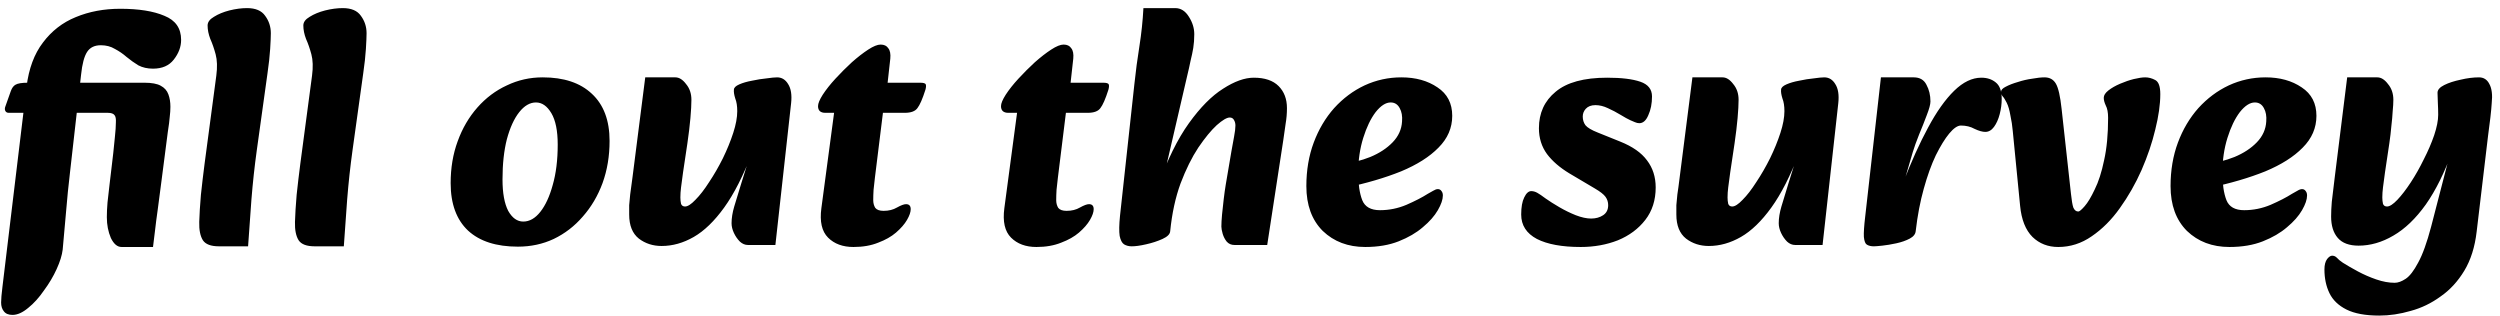 <svg width="269" height="34" viewBox="0 0 269 34" fill="none" xmlns="http://www.w3.org/2000/svg">
<path d="M1.344 33.884C0.912 33.884 0.6 33.752 0.408 33.488C0.216 33.248 0.12 32.936 0.12 32.552C0.12 32.192 0.168 31.628 0.264 30.86L2.856 9.332C3.096 7.388 3.684 5.804 4.62 4.58C5.556 3.332 6.732 2.42 8.148 1.844C9.588 1.244 11.184 0.944 12.936 0.944C14.928 0.944 16.512 1.196 17.688 1.7C18.888 2.18 19.488 3.044 19.488 4.292C19.488 5.036 19.224 5.744 18.696 6.416C18.192 7.064 17.448 7.388 16.464 7.388C15.864 7.388 15.336 7.268 14.88 7.028C14.448 6.764 14.028 6.464 13.62 6.128C13.236 5.792 12.816 5.504 12.36 5.264C11.928 5 11.424 4.868 10.848 4.868C10.176 4.868 9.684 5.108 9.372 5.588C9.06 6.068 8.844 6.884 8.724 8.036L7.536 18.512C7.368 19.928 7.224 21.368 7.104 22.832C6.984 24.272 6.864 25.616 6.744 26.864C6.672 27.464 6.456 28.16 6.096 28.952C5.736 29.744 5.28 30.512 4.728 31.256C4.2 32.024 3.636 32.648 3.036 33.128C2.436 33.632 1.872 33.884 1.344 33.884ZM13.08 26.576C12.624 26.576 12.24 26.252 11.928 25.604C11.64 24.932 11.496 24.188 11.496 23.372C11.496 22.892 11.52 22.364 11.568 21.788C11.64 21.188 11.712 20.552 11.784 19.88C11.856 19.208 11.94 18.5 12.036 17.756C12.132 17.012 12.24 16.016 12.36 14.768C12.432 14.096 12.468 13.568 12.468 13.184C12.492 12.8 12.444 12.536 12.324 12.392C12.204 12.224 11.964 12.14 11.604 12.14L15.528 8.9C16.32 8.9 16.908 9.008 17.292 9.224C17.7 9.44 17.976 9.752 18.12 10.16C18.264 10.544 18.336 10.988 18.336 11.492C18.336 11.828 18.312 12.188 18.264 12.572C18.24 12.932 18.168 13.496 18.048 14.264L17.364 19.556C17.22 20.732 17.088 21.74 16.968 22.58C16.848 23.42 16.752 24.164 16.68 24.812C16.608 25.436 16.536 26.024 16.464 26.576H13.08ZM0.948 12.14C0.78 12.14 0.66 12.08 0.588 11.96C0.516 11.84 0.504 11.696 0.552 11.528L1.164 9.8C1.284 9.464 1.452 9.236 1.668 9.116C1.908 8.972 2.352 8.9 3 8.9H15.528L14.412 12.14H0.948ZM23.562 26.504C22.698 26.504 22.122 26.288 21.834 25.856C21.546 25.4 21.414 24.74 21.438 23.876C21.462 23.06 21.522 22.088 21.618 20.96C21.738 19.832 21.87 18.716 22.014 17.612L23.274 8.144C23.394 7.232 23.37 6.464 23.202 5.84C23.034 5.216 22.842 4.664 22.626 4.184C22.434 3.68 22.338 3.2 22.338 2.744C22.338 2.384 22.566 2.072 23.022 1.808C23.478 1.52 24.03 1.292 24.678 1.124C25.35 0.956 25.986 0.872 26.586 0.872C27.498 0.872 28.146 1.148 28.53 1.7C28.938 2.252 29.142 2.876 29.142 3.572C29.142 3.932 29.118 4.496 29.07 5.264C29.022 6.032 28.926 6.908 28.782 7.892L27.63 16.172C27.39 17.9 27.198 19.664 27.054 21.464C26.934 23.264 26.814 24.944 26.694 26.504H23.562ZM33.863 26.504C32.999 26.504 32.423 26.288 32.135 25.856C31.847 25.4 31.715 24.74 31.739 23.876C31.763 23.06 31.823 22.088 31.919 20.96C32.039 19.832 32.171 18.716 32.315 17.612L33.575 8.144C33.695 7.232 33.671 6.464 33.503 5.84C33.335 5.216 33.143 4.664 32.927 4.184C32.735 3.68 32.639 3.2 32.639 2.744C32.639 2.384 32.867 2.072 33.323 1.808C33.779 1.52 34.331 1.292 34.979 1.124C35.651 0.956 36.287 0.872 36.887 0.872C37.799 0.872 38.447 1.148 38.831 1.7C39.239 2.252 39.443 2.876 39.443 3.572C39.443 3.932 39.419 4.496 39.371 5.264C39.323 6.032 39.227 6.908 39.083 7.892L37.931 16.172C37.691 17.9 37.499 19.664 37.355 21.464C37.235 23.264 37.115 24.944 36.995 26.504H33.863ZM55.726 26.54C53.398 26.54 51.61 25.964 50.362 24.812C49.114 23.636 48.49 21.932 48.49 19.7C48.49 18.068 48.742 16.568 49.246 15.2C49.75 13.808 50.458 12.596 51.37 11.564C52.282 10.532 53.338 9.74 54.538 9.188C55.738 8.612 57.022 8.324 58.39 8.324C60.67 8.324 62.434 8.912 63.682 10.088C64.954 11.264 65.59 12.956 65.59 15.164C65.59 16.796 65.338 18.308 64.834 19.7C64.33 21.068 63.622 22.268 62.71 23.3C61.822 24.332 60.778 25.136 59.578 25.712C58.402 26.264 57.118 26.54 55.726 26.54ZM56.302 23.84C56.974 23.84 57.586 23.492 58.138 22.796C58.69 22.1 59.134 21.14 59.47 19.916C59.83 18.668 60.01 17.216 60.01 15.56C60.01 14.072 59.782 12.944 59.326 12.176C58.87 11.408 58.318 11.024 57.67 11.024C57.022 11.024 56.422 11.372 55.87 12.068C55.318 12.764 54.874 13.736 54.538 14.984C54.226 16.208 54.07 17.648 54.07 19.304C54.07 20.768 54.274 21.896 54.682 22.688C55.114 23.456 55.654 23.84 56.302 23.84ZM71.192 26.468C70.256 26.468 69.44 26.204 68.744 25.676C68.048 25.124 67.7 24.26 67.7 23.084C67.7 22.724 67.7 22.388 67.7 22.076C67.724 21.764 67.76 21.38 67.808 20.924C67.88 20.468 67.964 19.844 68.06 19.052L69.428 8.324H72.668C73.076 8.324 73.46 8.564 73.82 9.044C74.204 9.5 74.396 10.064 74.396 10.736C74.396 11.24 74.36 11.9 74.288 12.716C74.216 13.532 74.108 14.432 73.964 15.416L73.496 18.548C73.4 19.22 73.328 19.76 73.28 20.168C73.232 20.552 73.208 20.912 73.208 21.248C73.208 21.488 73.232 21.716 73.28 21.932C73.352 22.124 73.496 22.22 73.712 22.22C74 22.22 74.372 21.98 74.828 21.5C75.308 21.02 75.8 20.384 76.304 19.592C76.832 18.8 77.324 17.948 77.78 17.036C78.236 16.1 78.608 15.188 78.896 14.3C79.184 13.412 79.328 12.632 79.328 11.96C79.328 11.408 79.256 10.952 79.112 10.592C78.992 10.208 78.944 9.896 78.968 9.656C78.968 9.44 79.16 9.248 79.544 9.08C79.928 8.912 80.384 8.78 80.912 8.684C81.464 8.564 81.992 8.48 82.496 8.432C83 8.36 83.372 8.324 83.612 8.324C84.116 8.324 84.512 8.564 84.8 9.044C85.112 9.524 85.22 10.208 85.124 11.096L83.432 26.36H80.48C80.168 26.36 79.88 26.24 79.616 26C79.352 25.736 79.136 25.424 78.968 25.064C78.8 24.704 78.716 24.356 78.716 24.02C78.716 23.468 78.812 22.868 79.004 22.22C79.196 21.572 79.448 20.744 79.76 19.736C80.096 18.728 80.48 17.432 80.912 15.848V16.46C79.976 18.908 78.98 20.864 77.924 22.328C76.868 23.792 75.776 24.848 74.648 25.496C73.52 26.144 72.368 26.468 71.192 26.468ZM91.836 26.576C90.684 26.576 89.772 26.24 89.1 25.568C88.428 24.896 88.188 23.84 88.38 22.4L89.748 12.14H88.812C88.284 12.14 88.02 11.9 88.02 11.42C88.02 11.132 88.188 10.724 88.524 10.196C88.884 9.644 89.34 9.068 89.892 8.468C90.468 7.844 91.056 7.256 91.656 6.704C92.28 6.152 92.868 5.696 93.42 5.336C93.972 4.976 94.416 4.796 94.752 4.796C95.136 4.796 95.412 4.928 95.58 5.192C95.772 5.432 95.844 5.804 95.796 6.308L95.508 8.9H99C99.36 8.9 99.564 8.96 99.612 9.08C99.66 9.2 99.648 9.392 99.576 9.656C99.264 10.64 98.976 11.3 98.712 11.636C98.472 11.972 98.016 12.14 97.344 12.14H95.004L94.14 19.124C94.092 19.58 94.044 20.012 93.996 20.42C93.972 20.828 93.96 21.2 93.96 21.536C93.96 21.848 94.032 22.124 94.176 22.364C94.344 22.58 94.644 22.688 95.076 22.688C95.628 22.688 96.108 22.568 96.516 22.328C96.948 22.088 97.272 21.968 97.488 21.968C97.824 21.968 97.992 22.148 97.992 22.508C97.992 22.82 97.86 23.204 97.596 23.66C97.332 24.116 96.936 24.572 96.408 25.028C95.904 25.46 95.268 25.82 94.5 26.108C93.732 26.42 92.844 26.576 91.836 26.576ZM111.524 26.576C110.372 26.576 109.46 26.24 108.788 25.568C108.116 24.896 107.876 23.84 108.068 22.4L109.436 12.14H108.5C107.972 12.14 107.708 11.9 107.708 11.42C107.708 11.132 107.876 10.724 108.212 10.196C108.572 9.644 109.028 9.068 109.58 8.468C110.156 7.844 110.744 7.256 111.344 6.704C111.968 6.152 112.556 5.696 113.108 5.336C113.66 4.976 114.104 4.796 114.44 4.796C114.824 4.796 115.1 4.928 115.268 5.192C115.46 5.432 115.532 5.804 115.484 6.308L115.196 8.9H118.688C119.048 8.9 119.252 8.96 119.3 9.08C119.348 9.2 119.336 9.392 119.264 9.656C118.952 10.64 118.664 11.3 118.4 11.636C118.16 11.972 117.704 12.14 117.032 12.14H114.692L113.828 19.124C113.78 19.58 113.732 20.012 113.684 20.42C113.66 20.828 113.648 21.2 113.648 21.536C113.648 21.848 113.72 22.124 113.864 22.364C114.032 22.58 114.332 22.688 114.764 22.688C115.316 22.688 115.796 22.568 116.204 22.328C116.636 22.088 116.96 21.968 117.176 21.968C117.512 21.968 117.68 22.148 117.68 22.508C117.68 22.82 117.548 23.204 117.284 23.66C117.02 24.116 116.624 24.572 116.096 25.028C115.592 25.46 114.956 25.82 114.188 26.108C113.42 26.42 112.532 26.576 111.524 26.576ZM132.824 26.36C132.488 26.36 132.212 26.24 131.996 26C131.804 25.76 131.66 25.484 131.564 25.172C131.468 24.836 131.42 24.572 131.42 24.38C131.42 24.044 131.444 23.612 131.492 23.084C131.54 22.556 131.6 22.004 131.672 21.428C131.744 20.828 131.816 20.312 131.888 19.88L132.5 16.28C132.596 15.728 132.692 15.2 132.788 14.696C132.884 14.192 132.932 13.796 132.932 13.508C132.932 13.292 132.884 13.1 132.788 12.932C132.692 12.74 132.536 12.644 132.32 12.644C132.008 12.644 131.54 12.92 130.916 13.472C130.316 14.024 129.656 14.828 128.936 15.884C128.24 16.94 127.604 18.224 127.028 19.736C126.476 21.248 126.104 22.964 125.912 24.884L124.616 19.988C125.6 17.204 126.704 14.96 127.928 13.256C129.152 11.552 130.376 10.316 131.6 9.548C132.824 8.756 133.928 8.36 134.912 8.36C136.088 8.36 136.976 8.66 137.576 9.26C138.176 9.86 138.476 10.652 138.476 11.636C138.476 12.212 138.428 12.776 138.332 13.328C138.26 13.88 138.176 14.468 138.08 15.092L136.352 26.36H132.824ZM121.772 26.504C121.46 26.504 121.184 26.432 120.944 26.288C120.728 26.144 120.572 25.844 120.476 25.388C120.404 24.908 120.416 24.188 120.512 23.228L122.06 9.044C122.204 7.676 122.384 6.32 122.6 4.976C122.816 3.608 122.96 2.24 123.032 0.872H126.452C127.052 0.872 127.544 1.184 127.928 1.808C128.312 2.408 128.504 3.032 128.504 3.68C128.504 4.208 128.468 4.7 128.396 5.156C128.324 5.588 128.228 6.044 128.108 6.524C128.012 7.004 127.88 7.592 127.712 8.288L125.264 18.836L126.38 17.36C126.212 18.896 126.104 20.348 126.056 21.716C126.008 23.084 125.96 24.14 125.912 24.884C125.888 25.196 125.612 25.472 125.084 25.712C124.556 25.952 123.968 26.144 123.32 26.288C122.696 26.432 122.18 26.504 121.772 26.504ZM146.9 26.576C145.052 26.576 143.528 26 142.328 24.848C141.152 23.672 140.564 22.064 140.564 20.024C140.564 18.32 140.828 16.76 141.356 15.344C141.884 13.928 142.616 12.692 143.552 11.636C144.512 10.58 145.604 9.764 146.828 9.188C148.076 8.612 149.396 8.324 150.788 8.324C152.324 8.324 153.62 8.684 154.676 9.404C155.732 10.1 156.26 11.12 156.26 12.464C156.26 13.76 155.768 14.9 154.784 15.884C153.824 16.868 152.48 17.72 150.752 18.44C149.024 19.136 147.02 19.724 144.74 20.204L144.272 17.684C145.424 17.54 146.48 17.276 147.44 16.892C148.424 16.484 149.228 15.956 149.852 15.308C150.476 14.66 150.812 13.916 150.86 13.076C150.908 12.5 150.824 12.02 150.608 11.636C150.392 11.228 150.068 11.024 149.636 11.024C149.108 11.024 148.568 11.372 148.016 12.068C147.488 12.764 147.044 13.688 146.684 14.84C146.324 15.992 146.144 17.24 146.144 18.584C146.144 19.808 146.288 20.792 146.576 21.536C146.864 22.256 147.5 22.616 148.484 22.616C149.468 22.616 150.416 22.424 151.328 22.04C152.264 21.632 153.032 21.236 153.632 20.852C153.824 20.732 154.016 20.624 154.208 20.528C154.4 20.408 154.568 20.348 154.712 20.348C154.88 20.348 155.012 20.42 155.108 20.564C155.204 20.684 155.252 20.84 155.252 21.032C155.252 21.464 155.072 21.992 154.712 22.616C154.352 23.24 153.812 23.852 153.092 24.452C152.396 25.052 151.532 25.556 150.5 25.964C149.468 26.372 148.268 26.576 146.9 26.576ZM170.088 26.576C168.072 26.576 166.5 26.288 165.372 25.712C164.244 25.112 163.68 24.236 163.68 23.084C163.68 22.292 163.788 21.68 164.004 21.248C164.22 20.792 164.472 20.564 164.76 20.564C164.976 20.564 165.192 20.624 165.408 20.744C165.624 20.864 165.924 21.068 166.308 21.356C166.716 21.644 167.208 21.956 167.784 22.292C168.36 22.628 168.948 22.916 169.548 23.156C170.172 23.396 170.724 23.516 171.204 23.516C171.708 23.516 172.14 23.396 172.5 23.156C172.86 22.916 173.04 22.556 173.04 22.076C173.04 21.74 172.944 21.44 172.752 21.176C172.56 20.912 172.176 20.612 171.6 20.276L168.864 18.656C167.832 18.032 167.028 17.336 166.452 16.568C165.876 15.776 165.588 14.852 165.588 13.796C165.588 12.164 166.188 10.856 167.388 9.872C168.588 8.864 170.436 8.36 172.932 8.36C174.468 8.36 175.656 8.504 176.496 8.792C177.336 9.08 177.756 9.608 177.756 10.376C177.756 11.144 177.624 11.816 177.36 12.392C177.12 12.968 176.796 13.256 176.388 13.256C176.244 13.256 176.088 13.22 175.92 13.148C175.752 13.076 175.584 13.004 175.416 12.932C175.152 12.812 174.804 12.62 174.372 12.356C173.94 12.092 173.484 11.852 173.004 11.636C172.548 11.42 172.104 11.312 171.672 11.312C171.216 11.312 170.868 11.444 170.628 11.708C170.412 11.948 170.304 12.224 170.304 12.536C170.304 12.896 170.4 13.208 170.592 13.472C170.808 13.736 171.252 14 171.924 14.264L174.336 15.236C175.656 15.764 176.616 16.436 177.216 17.252C177.84 18.068 178.152 19.04 178.152 20.168C178.152 21.536 177.78 22.7 177.036 23.66C176.292 24.62 175.308 25.352 174.084 25.856C172.86 26.336 171.528 26.576 170.088 26.576ZM183.868 26.468C182.932 26.468 182.116 26.204 181.42 25.676C180.724 25.124 180.376 24.26 180.376 23.084C180.376 22.724 180.376 22.388 180.376 22.076C180.4 21.764 180.436 21.38 180.484 20.924C180.556 20.468 180.64 19.844 180.736 19.052L182.104 8.324H185.344C185.752 8.324 186.136 8.564 186.496 9.044C186.88 9.5 187.072 10.064 187.072 10.736C187.072 11.24 187.036 11.9 186.964 12.716C186.892 13.532 186.784 14.432 186.64 15.416L186.172 18.548C186.076 19.22 186.004 19.76 185.956 20.168C185.908 20.552 185.884 20.912 185.884 21.248C185.884 21.488 185.908 21.716 185.956 21.932C186.028 22.124 186.172 22.22 186.388 22.22C186.676 22.22 187.048 21.98 187.504 21.5C187.984 21.02 188.476 20.384 188.98 19.592C189.508 18.8 190 17.948 190.456 17.036C190.912 16.1 191.284 15.188 191.572 14.3C191.86 13.412 192.004 12.632 192.004 11.96C192.004 11.408 191.932 10.952 191.788 10.592C191.668 10.208 191.62 9.896 191.644 9.656C191.644 9.44 191.836 9.248 192.22 9.08C192.604 8.912 193.06 8.78 193.588 8.684C194.14 8.564 194.668 8.48 195.172 8.432C195.676 8.36 196.048 8.324 196.288 8.324C196.792 8.324 197.188 8.564 197.476 9.044C197.788 9.524 197.896 10.208 197.8 11.096L196.108 26.36H193.156C192.844 26.36 192.556 26.24 192.292 26C192.028 25.736 191.812 25.424 191.644 25.064C191.476 24.704 191.392 24.356 191.392 24.02C191.392 23.468 191.488 22.868 191.68 22.22C191.872 21.572 192.124 20.744 192.436 19.736C192.772 18.728 193.156 17.432 193.588 15.848V16.46C192.652 18.908 191.656 20.864 190.6 22.328C189.544 23.792 188.452 24.848 187.324 25.496C186.196 26.144 185.044 26.468 183.868 26.468ZM206.132 24.848L204.764 19.7C205.652 17.396 206.552 15.404 207.464 13.724C208.376 12.02 209.312 10.7 210.272 9.764C211.232 8.828 212.204 8.36 213.188 8.36C213.812 8.36 214.328 8.528 214.736 8.864C215.168 9.2 215.384 9.788 215.384 10.628C215.384 11.18 215.312 11.732 215.168 12.284C215.024 12.836 214.82 13.292 214.556 13.652C214.292 14.012 213.98 14.192 213.62 14.192C213.308 14.192 212.924 14.084 212.468 13.868C212.036 13.628 211.544 13.508 210.992 13.508C210.632 13.508 210.212 13.796 209.732 14.372C209.276 14.924 208.796 15.704 208.292 16.712C207.812 17.72 207.38 18.92 206.996 20.312C206.612 21.68 206.324 23.192 206.132 24.848ZM201.632 26.504C201.32 26.504 201.068 26.444 200.876 26.324C200.708 26.228 200.6 25.952 200.552 25.496C200.528 25.04 200.576 24.308 200.696 23.3L202.388 8.324H205.916C206.564 8.324 207.02 8.588 207.284 9.116C207.572 9.644 207.716 10.244 207.716 10.916C207.716 11.228 207.584 11.72 207.32 12.392C207.08 13.04 206.804 13.736 206.492 14.48C206.204 15.2 205.976 15.836 205.808 16.388L204.944 19.34L206.744 19.124L206.132 24.848C206.108 25.184 205.892 25.46 205.484 25.676C205.076 25.892 204.596 26.06 204.044 26.18C203.492 26.3 202.988 26.384 202.532 26.432C202.076 26.48 201.776 26.504 201.632 26.504ZM221.468 26.576C220.364 26.576 219.44 26.216 218.696 25.496C217.952 24.752 217.508 23.636 217.364 22.148L216.572 14.084C216.524 13.532 216.44 12.98 216.32 12.428C216.224 11.852 216.092 11.396 215.924 11.06C215.756 10.724 215.612 10.496 215.492 10.376C215.372 10.232 215.312 10.064 215.312 9.872C215.312 9.68 215.48 9.5 215.816 9.332C216.176 9.14 216.608 8.972 217.112 8.828C217.616 8.66 218.132 8.54 218.66 8.468C219.188 8.372 219.632 8.324 219.992 8.324C220.544 8.324 220.952 8.552 221.216 9.008C221.48 9.464 221.684 10.364 221.828 11.708L222.836 20.852C222.908 21.548 222.992 22.04 223.088 22.328C223.208 22.616 223.388 22.76 223.628 22.76C223.748 22.76 223.976 22.568 224.312 22.184C224.648 21.8 225.008 21.2 225.392 20.384C225.8 19.568 226.136 18.524 226.4 17.252C226.688 15.98 226.832 14.456 226.832 12.68C226.832 12.104 226.748 11.66 226.58 11.348C226.436 11.036 226.364 10.76 226.364 10.52C226.364 10.256 226.532 9.992 226.868 9.728C227.204 9.464 227.624 9.224 228.128 9.008C228.632 8.792 229.124 8.624 229.604 8.504C230.108 8.384 230.516 8.324 230.828 8.324C231.188 8.324 231.548 8.42 231.908 8.612C232.268 8.804 232.448 9.308 232.448 10.124C232.448 11.228 232.268 12.5 231.908 13.94C231.572 15.356 231.08 16.808 230.432 18.296C229.784 19.76 229.004 21.128 228.092 22.4C227.204 23.648 226.196 24.656 225.068 25.424C223.964 26.192 222.764 26.576 221.468 26.576ZM239.888 26.576C238.04 26.576 236.516 26 235.316 24.848C234.14 23.672 233.552 22.064 233.552 20.024C233.552 18.32 233.816 16.76 234.344 15.344C234.872 13.928 235.604 12.692 236.54 11.636C237.5 10.58 238.592 9.764 239.816 9.188C241.064 8.612 242.384 8.324 243.776 8.324C245.312 8.324 246.608 8.684 247.664 9.404C248.72 10.1 249.248 11.12 249.248 12.464C249.248 13.76 248.756 14.9 247.772 15.884C246.812 16.868 245.468 17.72 243.74 18.44C242.012 19.136 240.008 19.724 237.728 20.204L237.26 17.684C238.412 17.54 239.468 17.276 240.428 16.892C241.412 16.484 242.216 15.956 242.84 15.308C243.464 14.66 243.8 13.916 243.848 13.076C243.896 12.5 243.812 12.02 243.596 11.636C243.38 11.228 243.056 11.024 242.624 11.024C242.096 11.024 241.556 11.372 241.004 12.068C240.476 12.764 240.032 13.688 239.672 14.84C239.312 15.992 239.132 17.24 239.132 18.584C239.132 19.808 239.276 20.792 239.564 21.536C239.852 22.256 240.488 22.616 241.472 22.616C242.456 22.616 243.404 22.424 244.316 22.04C245.252 21.632 246.02 21.236 246.62 20.852C246.812 20.732 247.004 20.624 247.196 20.528C247.388 20.408 247.556 20.348 247.7 20.348C247.868 20.348 248 20.42 248.096 20.564C248.192 20.684 248.24 20.84 248.24 21.032C248.24 21.464 248.06 21.992 247.7 22.616C247.34 23.24 246.8 23.852 246.08 24.452C245.384 25.052 244.52 25.556 243.488 25.964C242.456 26.372 241.256 26.576 239.888 26.576ZM256.013 33.956C254.525 33.956 253.349 33.74 252.485 33.308C251.621 32.876 251.009 32.288 250.649 31.544C250.289 30.8 250.109 29.948 250.109 28.988C250.109 28.508 250.205 28.136 250.397 27.872C250.589 27.632 250.769 27.512 250.937 27.512C251.129 27.512 251.297 27.584 251.441 27.728C251.585 27.896 251.801 28.076 252.089 28.268C252.545 28.556 253.085 28.868 253.709 29.204C254.333 29.54 254.993 29.828 255.689 30.068C256.385 30.308 257.045 30.428 257.669 30.428C258.029 30.428 258.425 30.284 258.857 29.996C259.289 29.708 259.733 29.132 260.189 28.268C260.669 27.404 261.137 26.108 261.593 24.38L263.717 16.172H263.897C263.057 18.524 262.097 20.468 261.017 22.004C259.937 23.516 258.773 24.632 257.525 25.352C256.301 26.072 255.053 26.432 253.781 26.432C252.773 26.432 252.029 26.156 251.549 25.604C251.069 25.052 250.829 24.284 250.829 23.3C250.829 22.82 250.853 22.292 250.901 21.716C250.973 21.14 251.081 20.24 251.225 19.016L252.557 8.324H255.797C256.205 8.324 256.589 8.564 256.949 9.044C257.333 9.5 257.525 10.064 257.525 10.736C257.525 11.072 257.501 11.48 257.453 11.96C257.429 12.44 257.381 12.98 257.309 13.58C257.261 14.156 257.189 14.768 257.093 15.416L256.625 18.548C256.529 19.22 256.457 19.76 256.409 20.168C256.361 20.552 256.337 20.912 256.337 21.248C256.337 21.488 256.361 21.716 256.409 21.932C256.481 22.124 256.625 22.22 256.841 22.22C257.129 22.22 257.501 21.98 257.957 21.5C258.413 21.02 258.893 20.396 259.397 19.628C259.901 18.86 260.369 18.032 260.801 17.144C261.257 16.256 261.629 15.392 261.917 14.552C262.205 13.688 262.349 12.956 262.349 12.356C262.349 11.948 262.337 11.516 262.313 11.06C262.289 10.58 262.277 10.22 262.277 9.98C262.277 9.668 262.517 9.392 262.997 9.152C263.477 8.912 264.065 8.72 264.761 8.576C265.457 8.408 266.117 8.324 266.741 8.324C267.245 8.324 267.617 8.564 267.857 9.044C268.121 9.524 268.205 10.208 268.109 11.096C268.085 11.504 268.037 12.02 267.965 12.644C267.893 13.268 267.809 13.928 267.713 14.624L266.489 24.92C266.297 26.576 265.853 27.98 265.157 29.132C264.461 30.284 263.609 31.208 262.601 31.904C261.617 32.624 260.549 33.14 259.397 33.452C258.245 33.788 257.117 33.956 256.013 33.956Z" fill="black"/>
</svg>

